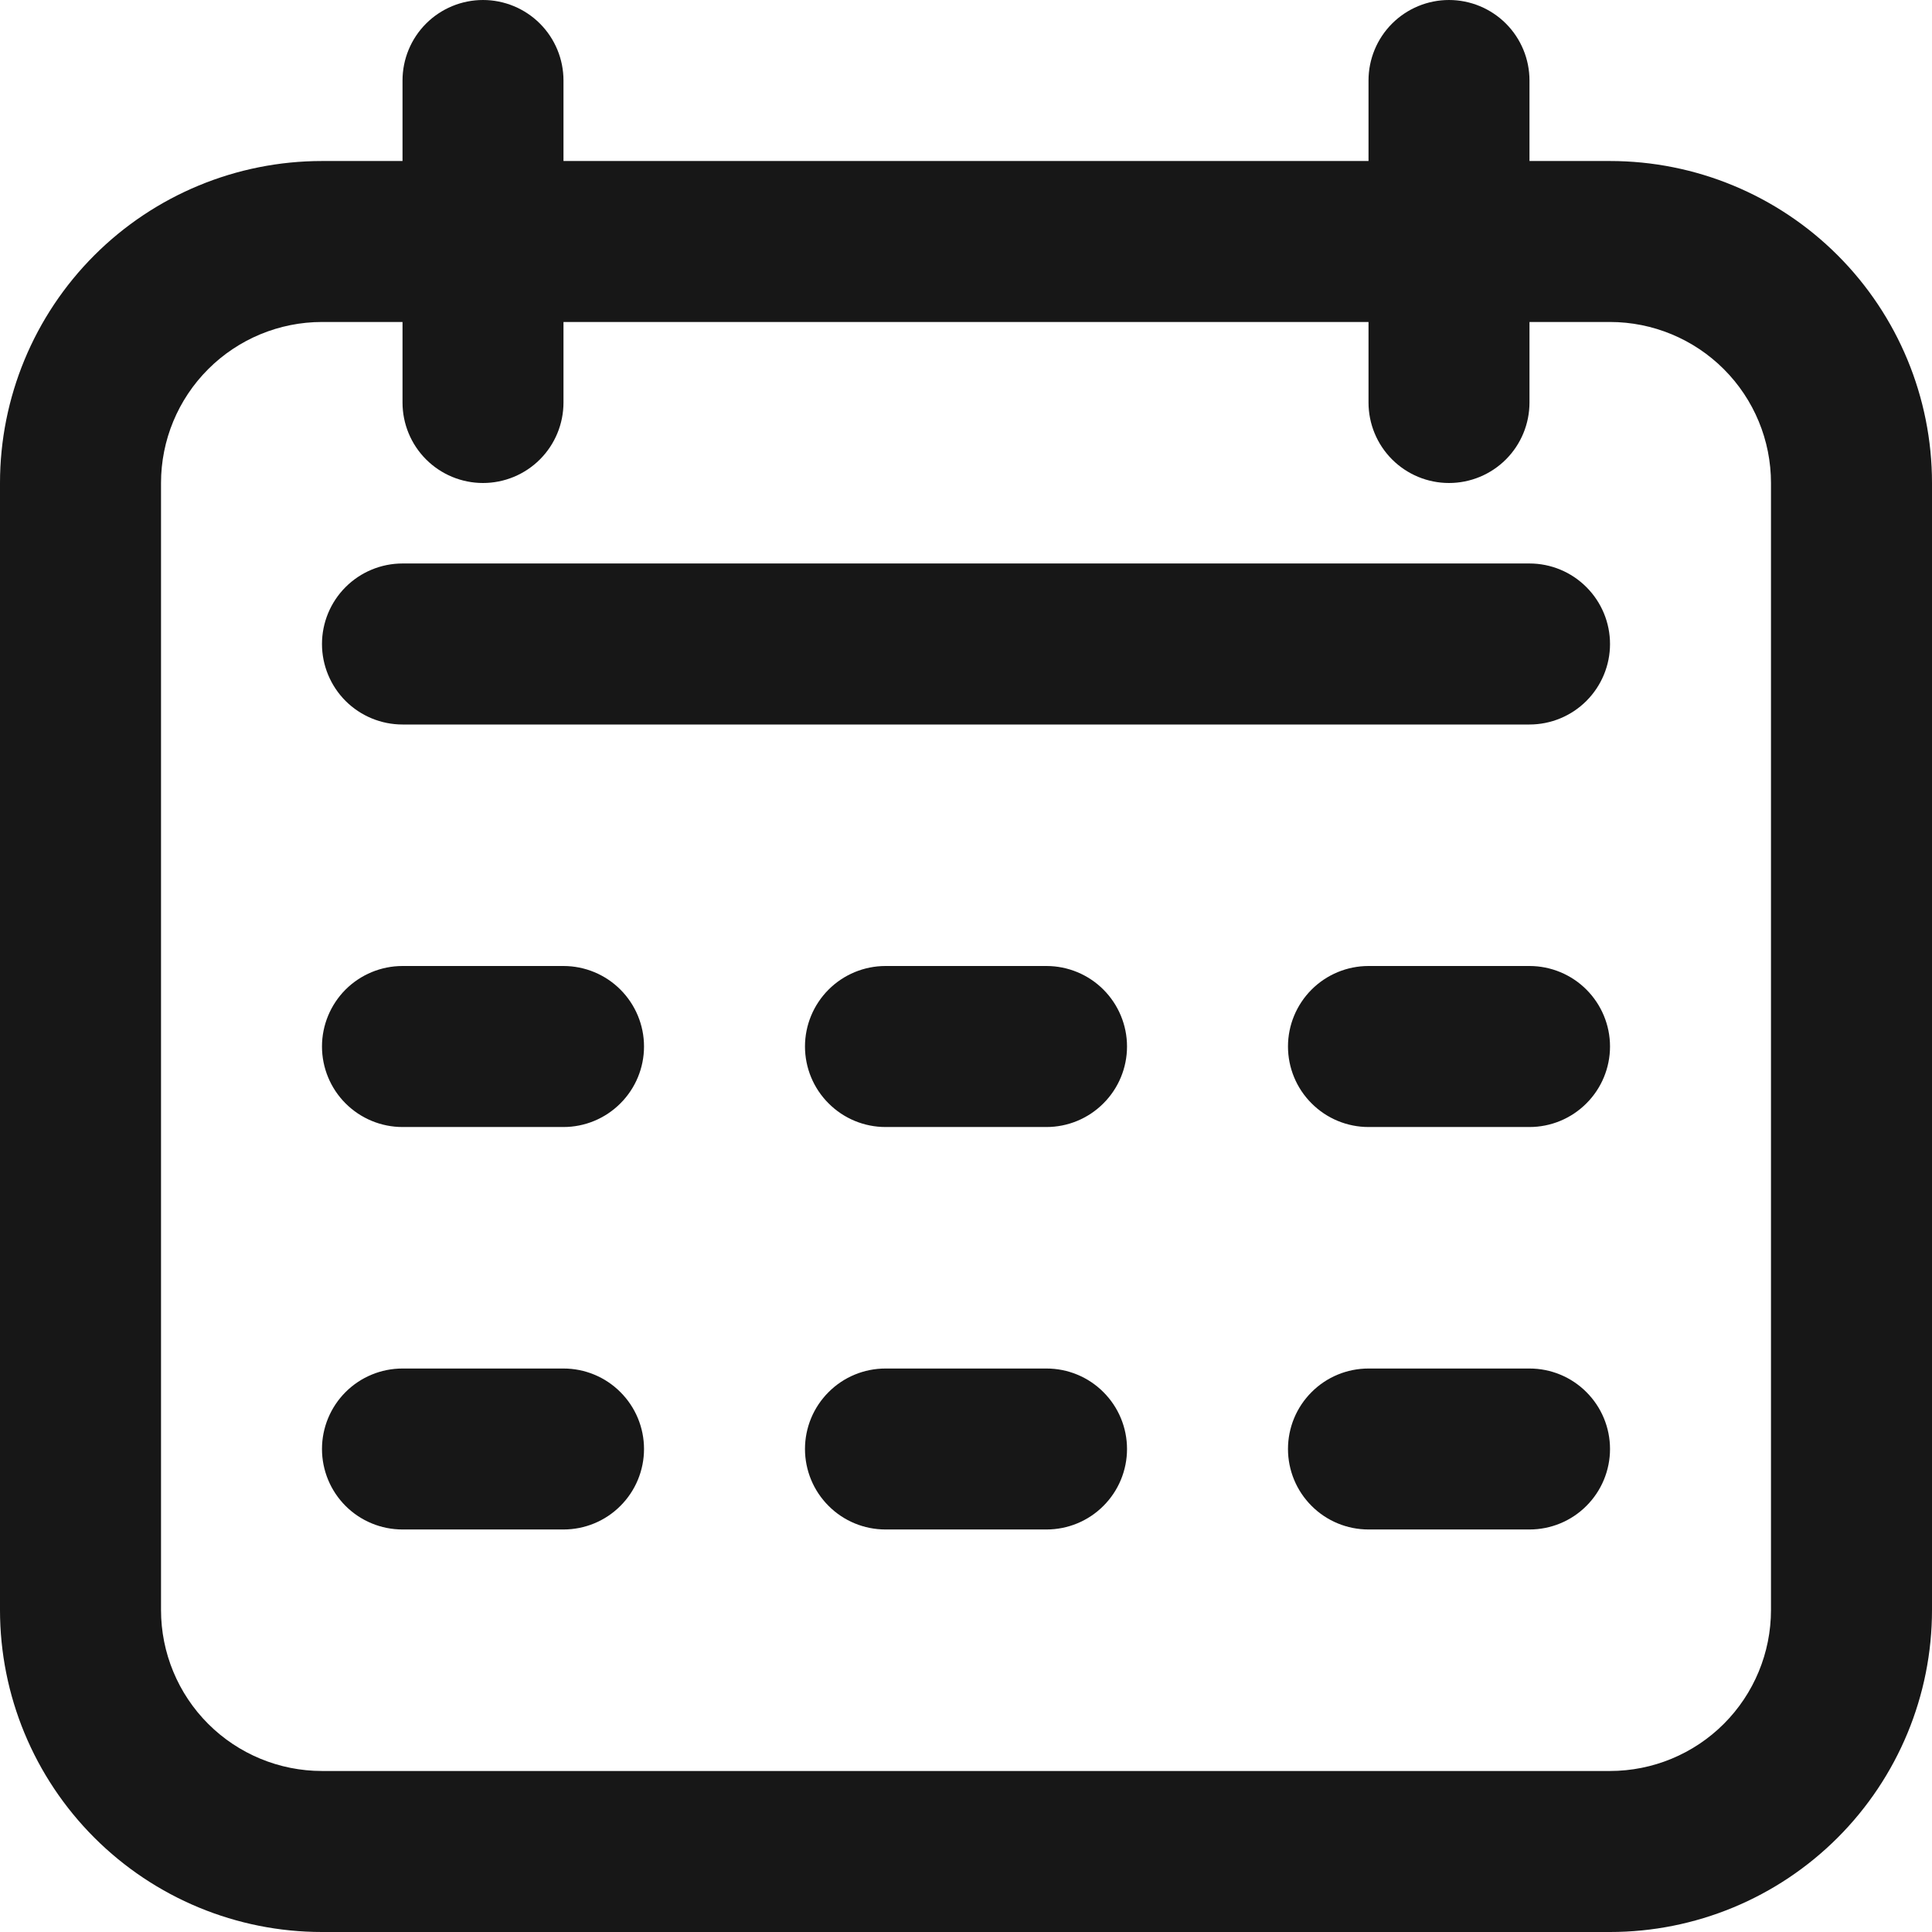 <svg width="35" height="35" viewBox="0 0 35 35" fill="none" xmlns="http://www.w3.org/2000/svg">
<path d="M29.167 2.917H27.708V1.458C27.708 1.072 27.555 0.701 27.281 0.427C27.008 0.154 26.637 0 26.25 0C25.863 0 25.492 0.154 25.219 0.427C24.945 0.701 24.792 1.072 24.792 1.458V2.917H10.208V1.458C10.208 1.072 10.055 0.701 9.781 0.427C9.508 0.154 9.137 0 8.75 0C8.363 0 7.992 0.154 7.719 0.427C7.445 0.701 7.292 1.072 7.292 1.458V2.917H5.833C4.286 2.917 2.803 3.531 1.709 4.625C0.615 5.719 0 7.203 0 8.75V29.167C0 30.714 0.615 32.197 1.709 33.291C2.803 34.385 4.286 35 5.833 35H29.167C30.714 35 32.197 34.385 33.291 33.291C34.385 32.197 35 30.714 35 29.167V8.75C35 7.203 34.385 5.719 33.291 4.625C32.197 3.531 30.714 2.917 29.167 2.917ZM32.083 29.167C32.083 29.94 31.776 30.682 31.229 31.229C30.682 31.776 29.94 32.083 29.167 32.083H5.833C5.06 32.083 4.318 31.776 3.771 31.229C3.224 30.682 2.917 29.94 2.917 29.167V8.75C2.917 7.976 3.224 7.235 3.771 6.688C4.318 6.141 5.06 5.833 5.833 5.833H7.292V7.292C7.292 7.678 7.445 8.049 7.719 8.323C7.992 8.596 8.363 8.75 8.75 8.75C9.137 8.75 9.508 8.596 9.781 8.323C10.055 8.049 10.208 7.678 10.208 7.292V5.833H24.792V7.292C24.792 7.678 24.945 8.049 25.219 8.323C25.492 8.596 25.863 8.75 26.25 8.75C26.637 8.75 27.008 8.596 27.281 8.323C27.555 8.049 27.708 7.678 27.708 7.292V5.833H29.167C29.94 5.833 30.682 6.141 31.229 6.688C31.776 7.235 32.083 7.976 32.083 8.75V29.167Z" fill="#171717"/>
<path d="M27.708 10.208H7.292C6.905 10.208 6.534 10.362 6.26 10.636C5.987 10.909 5.833 11.28 5.833 11.667C5.833 12.053 5.987 12.424 6.26 12.698C6.534 12.971 6.905 13.125 7.292 13.125H27.708C28.095 13.125 28.466 12.971 28.739 12.698C29.013 12.424 29.167 12.053 29.167 11.667C29.167 11.28 29.013 10.909 28.739 10.636C28.466 10.362 28.095 10.208 27.708 10.208ZM10.208 17.5H7.292C6.905 17.5 6.534 17.654 6.26 17.927C5.987 18.201 5.833 18.572 5.833 18.958C5.833 19.345 5.987 19.716 6.26 19.989C6.534 20.263 6.905 20.417 7.292 20.417H10.208C10.595 20.417 10.966 20.263 11.239 19.989C11.513 19.716 11.667 19.345 11.667 18.958C11.667 18.572 11.513 18.201 11.239 17.927C10.966 17.654 10.595 17.5 10.208 17.5ZM10.208 24.792H7.292C6.905 24.792 6.534 24.945 6.26 25.219C5.987 25.492 5.833 25.863 5.833 26.25C5.833 26.637 5.987 27.008 6.26 27.281C6.534 27.555 6.905 27.708 7.292 27.708H10.208C10.595 27.708 10.966 27.555 11.239 27.281C11.513 27.008 11.667 26.637 11.667 26.25C11.667 25.863 11.513 25.492 11.239 25.219C10.966 24.945 10.595 24.792 10.208 24.792ZM18.958 17.5H16.042C15.655 17.5 15.284 17.654 15.011 17.927C14.737 18.201 14.583 18.572 14.583 18.958C14.583 19.345 14.737 19.716 15.011 19.989C15.284 20.263 15.655 20.417 16.042 20.417H18.958C19.345 20.417 19.716 20.263 19.989 19.989C20.263 19.716 20.417 19.345 20.417 18.958C20.417 18.572 20.263 18.201 19.989 17.927C19.716 17.654 19.345 17.5 18.958 17.5ZM18.958 24.792H16.042C15.655 24.792 15.284 24.945 15.011 25.219C14.737 25.492 14.583 25.863 14.583 26.25C14.583 26.637 14.737 27.008 15.011 27.281C15.284 27.555 15.655 27.708 16.042 27.708H18.958C19.345 27.708 19.716 27.555 19.989 27.281C20.263 27.008 20.417 26.637 20.417 26.25C20.417 25.863 20.263 25.492 19.989 25.219C19.716 24.945 19.345 24.792 18.958 24.792ZM27.708 17.5H24.792C24.405 17.5 24.034 17.654 23.761 17.927C23.487 18.201 23.333 18.572 23.333 18.958C23.333 19.345 23.487 19.716 23.761 19.989C24.034 20.263 24.405 20.417 24.792 20.417H27.708C28.095 20.417 28.466 20.263 28.739 19.989C29.013 19.716 29.167 19.345 29.167 18.958C29.167 18.572 29.013 18.201 28.739 17.927C28.466 17.654 28.095 17.5 27.708 17.5ZM27.708 24.792H24.792C24.405 24.792 24.034 24.945 23.761 25.219C23.487 25.492 23.333 25.863 23.333 26.25C23.333 26.637 23.487 27.008 23.761 27.281C24.034 27.555 24.405 27.708 24.792 27.708H27.708C28.095 27.708 28.466 27.555 28.739 27.281C29.013 27.008 29.167 26.637 29.167 26.25C29.167 25.863 29.013 25.492 28.739 25.219C28.466 24.945 28.095 24.792 27.708 24.792Z" fill="#171717"/>
</svg>
